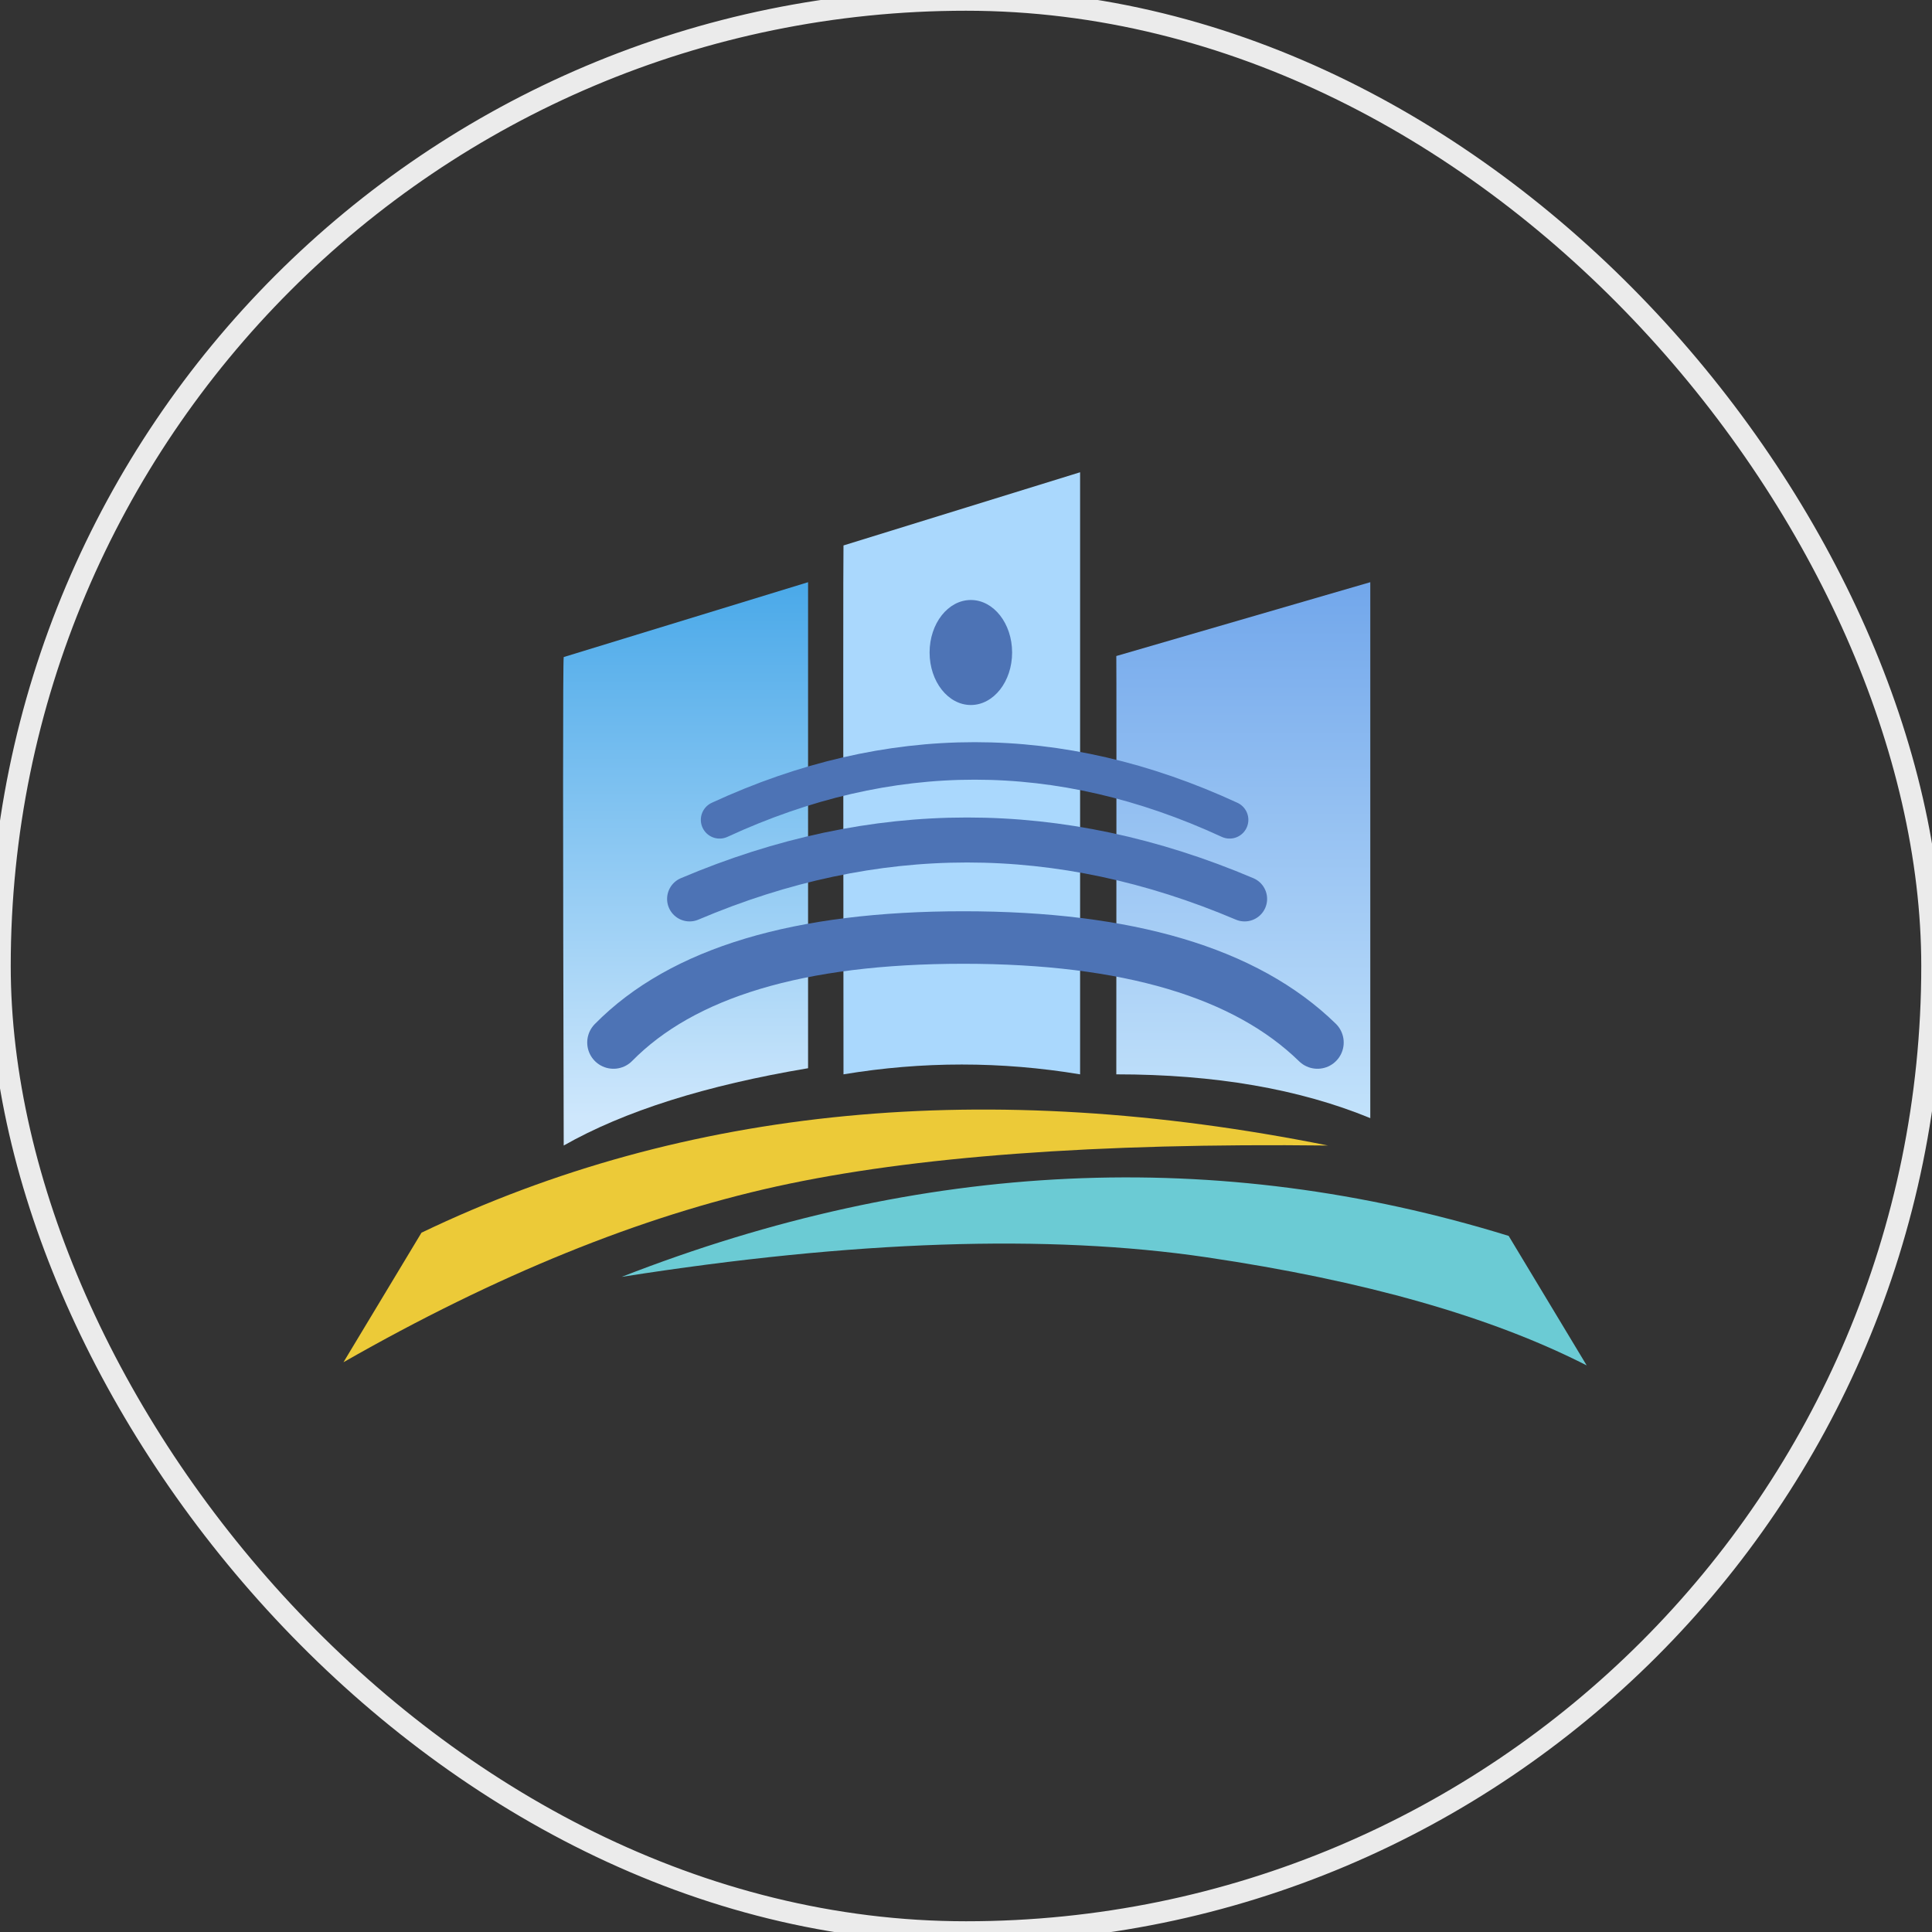 <?xml version="1.0" encoding="UTF-8"?>
<svg width="90px" height="90px" viewBox="0 0 90 90" version="1.1" xmlns="http://www.w3.org/2000/svg" xmlns:xlink="http://www.w3.org/1999/xlink">
    <rect x="0" y="0" width="90" height="90" fill="#333333" stroke="none"/>
    <!-- Generator: Sketch 60.1 (88133) - https://sketch.com -->
    <title>重庆市</title>
    <desc>Created with Sketch.</desc>
    <defs>
        <linearGradient x1="50%" y1="0%" x2="50%" y2="94.965%" id="linearGradient-1">
            <stop stop-color="#4AA9E9" offset="0%"></stop>
            <stop stop-color="#CEE7FC" offset="100%"></stop>
        </linearGradient>
        <linearGradient x1="50%" y1="0%" x2="50%" y2="100%" id="linearGradient-2">
            <stop stop-color="#72A7EB" offset="0%"></stop>
            <stop stop-color="#C2E2FB" offset="100%"></stop>
        </linearGradient>
    </defs>
    <g id="重庆市" stroke="none" stroke-width="1" fill="none" fill-rule="evenodd">
        <g>
            <rect id="矩形备份" stroke="#EBEBEB" x="0" y="0" width="90" height="90" rx="45"></rect>
            <g id="编组-113" transform="translate(16, 22)">
                <path d="M10.26,8.608 L21.643,5.121 L21.643,27.762 C16.872,28.562 13.078,29.762 10.26,31.363 C10.221,16.403 10.221,8.818 10.26,8.608 Z" id="路径-204" fill="url(#linearGradient-1)"></path>
                <path d="M23.293,3.409 L34.315,2.13162821e-14 L34.315,28.047 C30.637,27.437 26.964,27.437 23.293,28.047 C23.278,12.004 23.278,3.791 23.293,3.409 Z" id="路径-205" fill="#AAD8FD"></path>
                <path d="M36.002,8.56 L47.833,5.121 L47.833,30.087 C44.527,28.727 40.584,28.047 36.002,28.047 C36.01,15.276 36.01,8.78 36.002,8.56 Z" id="路径-206" fill="url(#linearGradient-2)"></path>
                <path d="M45.865,31.363 C29.984,28.179 15.907,29.533 3.634,35.424 L9.09494702e-13,41.458 C7.117,37.392 13.844,34.662 20.181,33.267 C26.518,31.872 35.08,31.238 45.865,31.363 Z" id="路径-207" fill="#ECCA38"></path>
                <path d="M57.914,37.481 C43.934,32.023 30.161,31.387 16.595,35.573 L12.96,41.606 C17.407,39.335 23.313,37.656 30.678,36.568 C38.042,35.48 47.121,35.785 57.914,37.481 Z" id="路径-207备份" fill="#6BCBD4" transform="translate(35.437, 37.227) scale(-1, 1) translate(-35.437, -37.227) "></path>
                <path d="M12.578,26.564 C15.789,23.303 21.221,21.673 28.877,21.673 C36.532,21.673 42.03,23.303 45.372,26.564" id="路径-208备份-2" stroke="#4D73B5" stroke-width="2.446" stroke-linecap="round"></path>
                <ellipse id="椭圆形" fill="#4D73B5" cx="29.226" cy="8.396" rx="1.922" ry="2.446"></ellipse>
                <path d="M17.521,16.191 C21.481,14.362 25.441,13.447 29.401,13.447 C33.361,13.447 37.321,14.362 41.28,16.191" id="路径-208" stroke="#4D73B5" stroke-width="1.747" stroke-linecap="round"></path>
                <path d="M16.124,19.875 C20.433,18.045 24.742,17.13 29.051,17.13 C33.361,17.13 37.67,18.045 41.979,19.875" id="路径-208备份" stroke="#4D73B5" stroke-width="2.096" stroke-linecap="round"></path>
            </g>
        </g>
    </g>
</svg>